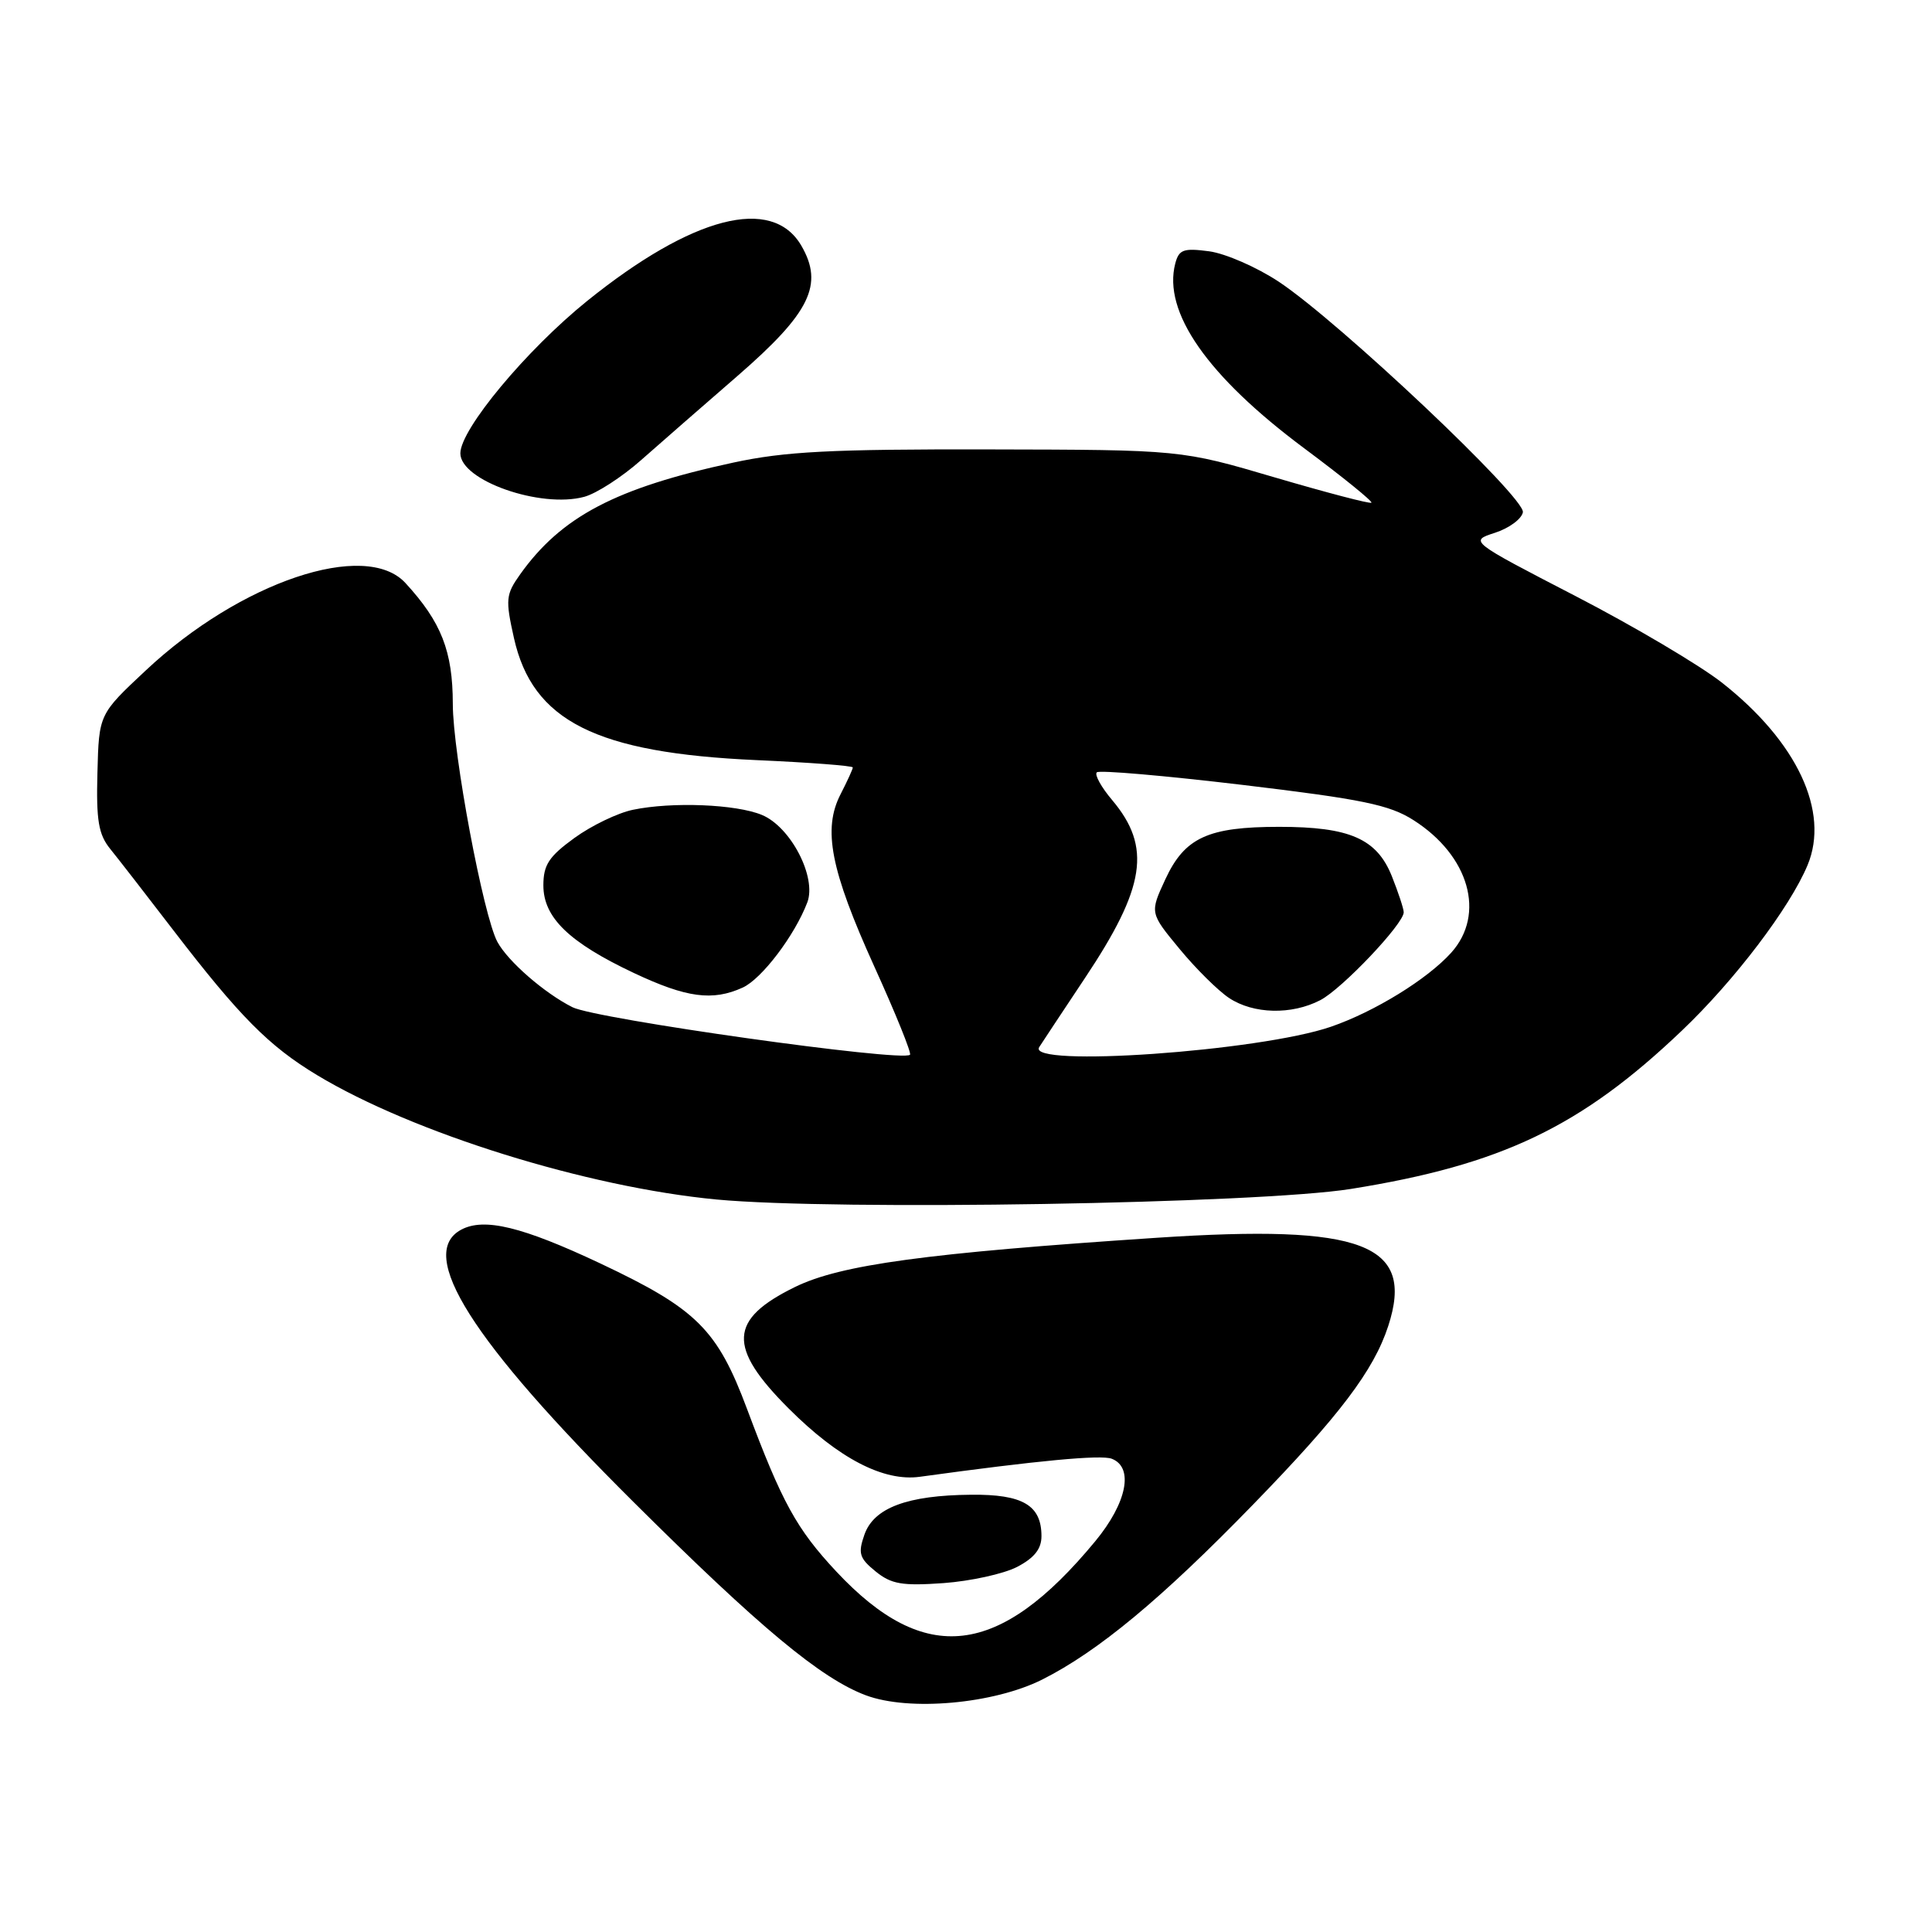 <?xml version="1.0" encoding="UTF-8" standalone="no"?>
<!DOCTYPE svg PUBLIC "-//W3C//DTD SVG 1.1//EN" "http://www.w3.org/Graphics/SVG/1.1/DTD/svg11.dtd" >
<svg xmlns="http://www.w3.org/2000/svg" xmlns:xlink="http://www.w3.org/1999/xlink" version="1.1" viewBox="0 0 256 256">
 <g >
 <path fill="currentColor"
d=" M 138.10 222.55 C 145.49 218.83 153.90 211.86 166.05 199.35 C 177.51 187.56 182.03 181.59 183.95 175.70 C 187.50 164.82 180.61 162.20 153.30 164.01 C 122.68 166.04 111.38 167.58 105.35 170.53 C 96.56 174.83 96.37 178.50 104.51 186.64 C 111.12 193.25 117.08 196.35 121.89 195.68 C 137.51 193.53 145.87 192.74 147.31 193.29 C 150.27 194.43 149.33 199.14 145.12 204.23 C 132.38 219.65 122.57 220.80 110.82 208.24 C 105.55 202.60 103.63 199.11 99.00 186.73 C 95.04 176.13 92.32 173.44 79.52 167.40 C 69.20 162.54 64.15 161.31 61.11 162.94 C 55.17 166.12 62.47 177.67 83.92 199.00 C 100.67 215.66 108.78 222.41 114.74 224.64 C 120.48 226.78 131.65 225.78 138.10 222.55 Z  M 134.76 207.63 C 137.05 206.44 138.00 205.24 138.00 203.55 C 138.00 199.45 135.52 197.99 128.68 198.06 C 120.21 198.13 115.79 199.79 114.54 203.35 C 113.67 205.83 113.87 206.47 116.02 208.22 C 118.10 209.91 119.54 210.16 125.01 209.77 C 128.59 209.51 132.97 208.55 134.76 207.63 Z  M 179.00 157.54 C 198.94 154.35 209.49 149.31 222.86 136.56 C 229.83 129.93 237.15 120.29 239.51 114.64 C 242.47 107.55 238.13 98.28 228.16 90.45 C 225.23 88.15 216.50 82.98 208.76 78.98 C 194.69 71.70 194.69 71.70 198.08 70.60 C 199.95 70.00 201.62 68.77 201.79 67.88 C 202.15 65.97 177.51 42.69 169.46 37.34 C 166.55 35.41 162.40 33.60 160.23 33.30 C 156.82 32.85 156.22 33.06 155.73 34.91 C 154.05 41.34 159.98 49.84 172.80 59.39 C 177.89 63.18 181.90 66.43 181.72 66.61 C 181.55 66.79 175.80 65.28 168.95 63.27 C 156.50 59.60 156.50 59.60 131.00 59.55 C 110.06 59.51 104.01 59.82 97.15 61.30 C 81.59 64.66 74.38 68.44 68.91 76.12 C 67.02 78.78 66.96 79.44 68.10 84.54 C 70.56 95.54 78.96 99.77 100.25 100.72 C 107.26 101.03 113.00 101.47 113.00 101.69 C 113.00 101.92 112.27 103.50 111.39 105.22 C 108.99 109.86 110.05 115.27 115.85 128.07 C 118.67 134.28 120.80 139.54 120.58 139.76 C 119.59 140.75 78.95 135.03 75.85 133.46 C 72.12 131.58 67.31 127.39 65.91 124.81 C 64.04 121.36 60.00 99.81 60.00 93.27 C 59.99 86.28 58.48 82.43 53.72 77.25 C 48.43 71.50 31.83 77.09 19.31 88.84 C 13.11 94.64 13.11 94.64 12.91 102.39 C 12.74 108.70 13.05 110.56 14.60 112.48 C 15.65 113.77 19.38 118.58 22.90 123.17 C 31.75 134.70 35.62 138.60 42.00 142.45 C 54.75 150.14 77.80 157.31 94.94 158.94 C 110.73 160.43 166.69 159.50 179.00 157.54 Z  M 98.41 130.86 C 100.94 129.71 105.31 123.94 106.97 119.58 C 108.24 116.24 104.78 109.56 100.95 107.98 C 97.52 106.56 89.07 106.22 83.87 107.30 C 81.87 107.71 78.38 109.39 76.12 111.03 C 72.73 113.49 72.00 114.60 72.00 117.32 C 72.00 121.58 75.41 124.88 84.00 128.93 C 90.96 132.21 94.42 132.68 98.41 130.86 Z  M 84.92 60.99 C 87.44 58.76 93.22 53.72 97.76 49.78 C 107.35 41.45 109.18 37.71 106.18 32.55 C 102.31 25.91 91.75 28.64 77.81 39.87 C 69.75 46.37 61.00 56.88 61.00 60.07 C 61.00 63.67 71.63 67.40 77.42 65.83 C 79.02 65.40 82.40 63.22 84.92 60.99 Z  M 137.70 138.75 C 138.14 138.06 140.86 133.96 143.74 129.63 C 151.79 117.56 152.61 112.25 147.38 106.03 C 145.93 104.32 145.01 102.66 145.33 102.34 C 145.64 102.02 154.36 102.78 164.70 104.01 C 180.50 105.90 184.11 106.64 187.29 108.67 C 194.68 113.37 196.89 121.13 192.29 126.24 C 189.13 129.75 182.13 134.06 176.35 136.05 C 166.88 139.31 135.96 141.47 137.70 138.75 Z  M 174.94 132.53 C 177.81 131.05 186.00 122.42 186.00 120.88 C 186.00 120.42 185.29 118.27 184.43 116.11 C 182.44 111.13 178.84 109.56 169.50 109.56 C 160.07 109.56 156.98 110.98 154.42 116.50 C 152.35 120.96 152.35 120.96 156.29 125.73 C 158.45 128.35 161.41 131.28 162.86 132.24 C 166.09 134.38 171.14 134.50 174.94 132.53 Z "/>
</g>
</svg>